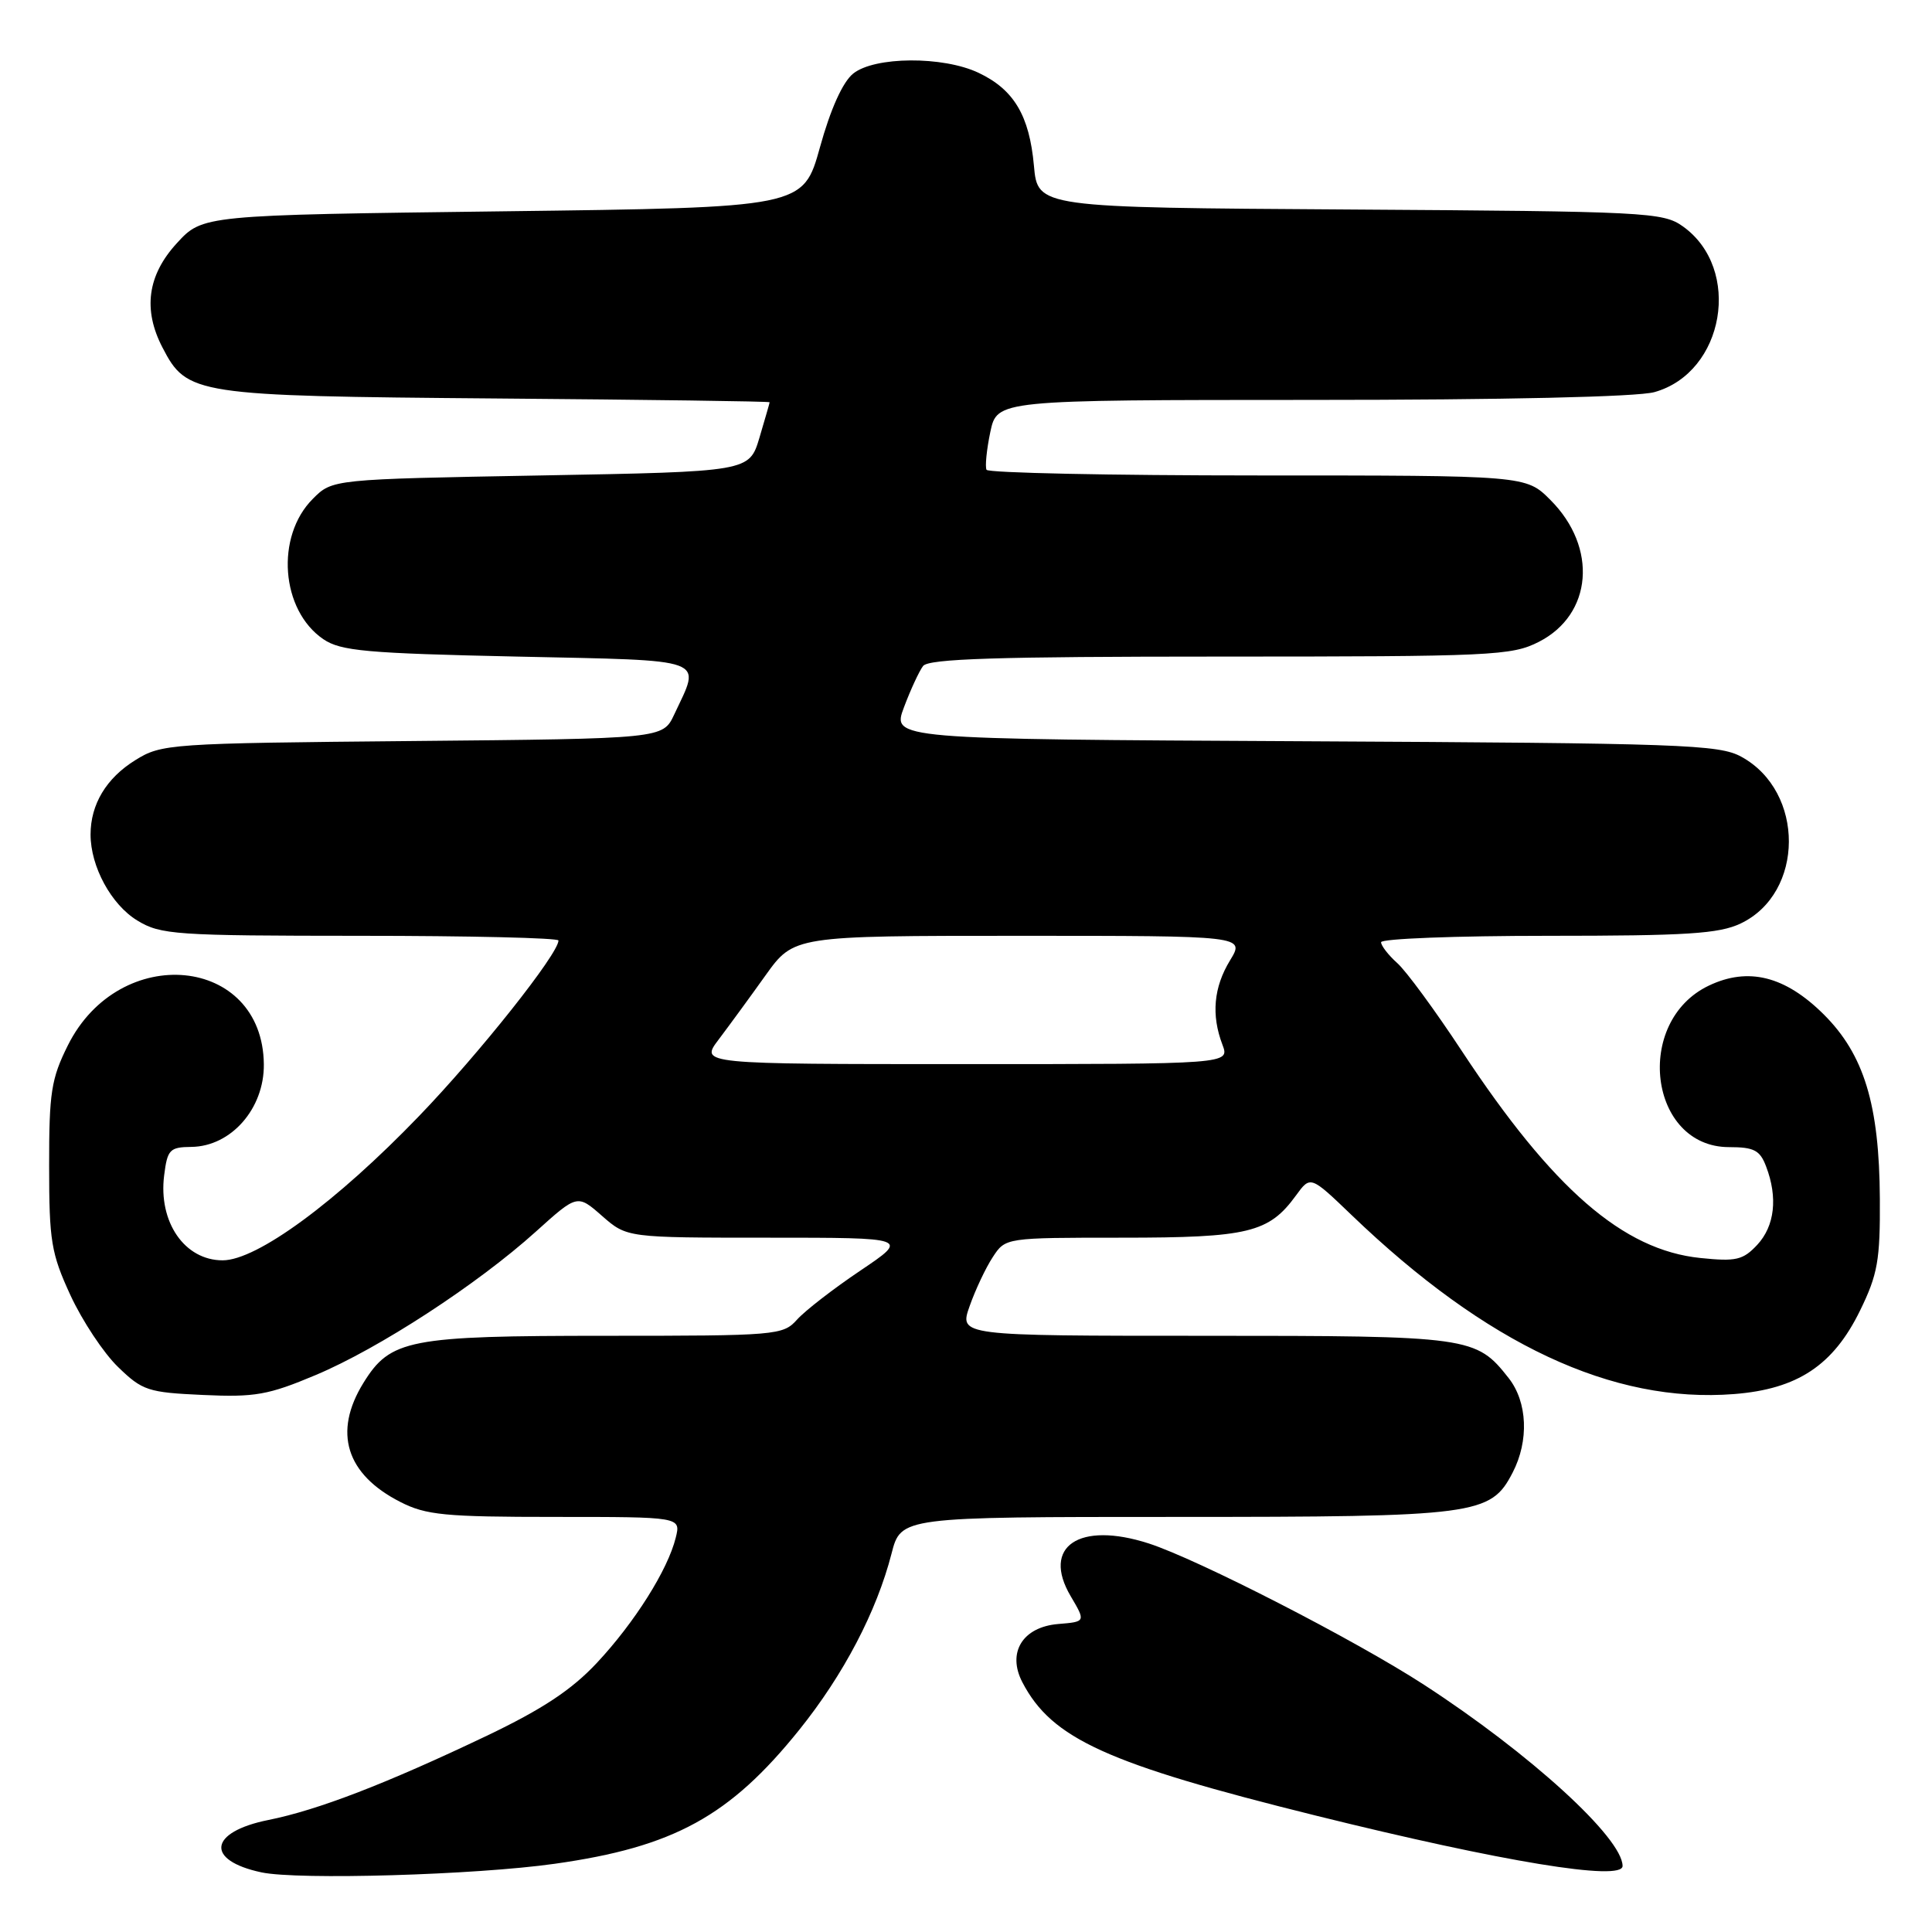 <?xml version="1.0" encoding="UTF-8" standalone="no"?>
<!DOCTYPE svg PUBLIC "-//W3C//DTD SVG 1.1//EN" "http://www.w3.org/Graphics/SVG/1.1/DTD/svg11.dtd" >
<svg xmlns="http://www.w3.org/2000/svg" xmlns:xlink="http://www.w3.org/1999/xlink" version="1.1" viewBox="0 0 256 256">
 <g >
 <path fill="currentColor"
d=" M 73.50 246.96 C 89.27 244.74 96.69 240.67 105.90 229.22 C 111.77 221.92 116.16 213.54 118.13 205.87 C 119.38 201.00 119.38 201.00 155.72 201.00 C 195.72 201.00 197.52 200.76 200.43 195.13 C 202.62 190.91 202.40 185.78 199.91 182.61 C 195.58 177.10 194.84 177.00 159.59 177.00 C 127.09 177.00 127.09 177.00 128.48 173.07 C 129.24 170.91 130.62 167.98 131.55 166.57 C 133.23 164.00 133.23 164.00 148.66 164.00 C 165.42 164.00 168.13 163.34 171.72 158.41 C 173.64 155.77 173.64 155.77 179.07 160.98 C 196.95 178.16 213.68 185.99 229.78 184.72 C 238.18 184.06 242.92 180.92 246.47 173.65 C 248.80 168.88 249.14 167.00 249.09 158.84 C 249.02 146.37 247.00 139.73 241.64 134.40 C 236.54 129.34 231.67 128.11 226.45 130.59 C 216.42 135.35 218.49 152.00 229.11 152.00 C 232.42 152.00 233.21 152.41 234.02 154.57 C 235.59 158.68 235.16 162.45 232.85 164.94 C 230.95 166.97 230.04 167.18 225.30 166.69 C 215.07 165.64 205.76 157.56 193.71 139.28 C 190.17 133.90 186.31 128.64 185.13 127.60 C 183.96 126.55 183.00 125.31 183.00 124.85 C 183.00 124.38 192.94 124.00 205.10 124.00 C 223.48 124.00 227.78 123.73 230.64 122.37 C 239.12 118.34 239.18 104.88 230.73 100.27 C 227.77 98.65 222.89 98.48 172.84 98.22 C 118.19 97.94 118.19 97.94 119.78 93.72 C 120.65 91.40 121.79 88.94 122.31 88.25 C 123.03 87.29 132.10 87.00 161.66 87.00 C 197.76 87.00 200.31 86.88 203.90 85.05 C 211.01 81.43 211.74 72.55 205.44 66.25 C 202.20 63.00 202.20 63.00 166.66 63.00 C 147.11 63.00 130.94 62.66 130.72 62.25 C 130.51 61.84 130.73 59.59 131.22 57.25 C 132.12 53.00 132.12 53.00 173.81 52.99 C 199.31 52.99 216.94 52.59 219.21 51.96 C 228.52 49.37 230.88 35.61 222.98 29.99 C 220.36 28.12 218.13 28.01 178.86 27.76 C 137.50 27.50 137.50 27.50 137.00 21.95 C 136.40 15.31 134.35 11.87 129.67 9.65 C 124.95 7.41 115.87 7.47 113.04 9.76 C 111.66 10.88 110.05 14.45 108.65 19.51 C 106.43 27.50 106.43 27.50 66.64 28.00 C 26.84 28.50 26.84 28.50 23.42 32.24 C 19.55 36.46 18.92 41.02 21.52 46.03 C 24.77 52.32 25.74 52.47 65.75 52.80 C 85.69 52.96 101.99 53.18 101.98 53.30 C 101.98 53.41 101.36 55.52 100.63 58.00 C 99.28 62.50 99.28 62.50 71.66 63.00 C 44.04 63.50 44.04 63.50 41.45 66.10 C 36.47 71.08 37.21 80.87 42.85 84.70 C 45.15 86.26 48.53 86.57 68.50 87.00 C 94.22 87.56 92.90 87.07 89.33 94.69 C 87.83 97.88 87.83 97.88 54.66 98.19 C 22.39 98.49 21.40 98.56 17.92 100.73 C 14.08 103.11 12.00 106.58 12.00 110.58 C 12.00 114.83 14.74 119.87 18.19 121.97 C 21.29 123.86 23.19 123.99 47.75 124.00 C 62.19 124.00 74.00 124.28 74.00 124.62 C 74.00 126.38 63.49 139.62 55.53 147.88 C 44.56 159.28 34.04 167.00 29.50 167.00 C 24.46 167.00 20.97 161.93 21.75 155.75 C 22.18 152.32 22.49 152.00 25.36 151.97 C 30.62 151.91 35.02 146.90 34.96 141.03 C 34.82 126.64 15.85 124.80 9.00 138.50 C 6.79 142.93 6.50 144.76 6.51 154.50 C 6.51 164.46 6.78 166.08 9.34 171.64 C 10.90 175.01 13.73 179.29 15.64 181.13 C 18.87 184.27 19.62 184.51 26.90 184.84 C 33.78 185.16 35.56 184.84 41.83 182.20 C 50.21 178.68 63.25 170.19 71.00 163.20 C 76.50 158.24 76.50 158.24 79.78 161.12 C 83.07 164.00 83.07 164.00 101.77 164.00 C 120.48 164.00 120.48 164.00 113.99 168.37 C 110.42 170.77 106.64 173.70 105.60 174.87 C 103.75 176.93 102.90 177.00 80.31 177.00 C 54.12 177.00 51.73 177.47 48.15 183.25 C 44.12 189.78 45.85 195.35 53.03 199.01 C 56.45 200.76 58.93 201.00 73.57 201.00 C 90.22 201.00 90.22 201.00 89.54 203.75 C 88.49 208.01 84.10 214.98 79.09 220.34 C 75.74 223.92 71.88 226.47 64.52 229.99 C 51.16 236.36 42.13 239.84 35.55 241.16 C 27.66 242.75 27.17 246.51 34.65 248.10 C 39.53 249.13 62.98 248.45 73.50 246.96 Z  M 215.00 247.25 C 214.98 243.53 202.75 232.37 188.69 223.24 C 179.49 217.27 158.72 206.62 152.20 204.51 C 142.98 201.54 137.99 204.92 141.87 211.50 C 143.87 214.89 143.87 214.89 140.21 215.19 C 135.49 215.59 133.41 218.98 135.48 222.93 C 139.39 230.41 146.66 233.71 174.41 240.59 C 199.06 246.70 215.01 249.32 215.00 247.25 Z  M 95.22 137.75 C 96.57 135.96 99.37 132.14 101.43 129.25 C 105.19 124.00 105.19 124.00 135.08 124.00 C 164.97 124.00 164.97 124.00 162.99 127.25 C 160.81 130.82 160.48 134.50 161.98 138.43 C 162.95 141.00 162.95 141.00 127.86 141.00 C 92.76 141.00 92.76 141.00 95.22 137.75 Z "/>
</g>
</svg>